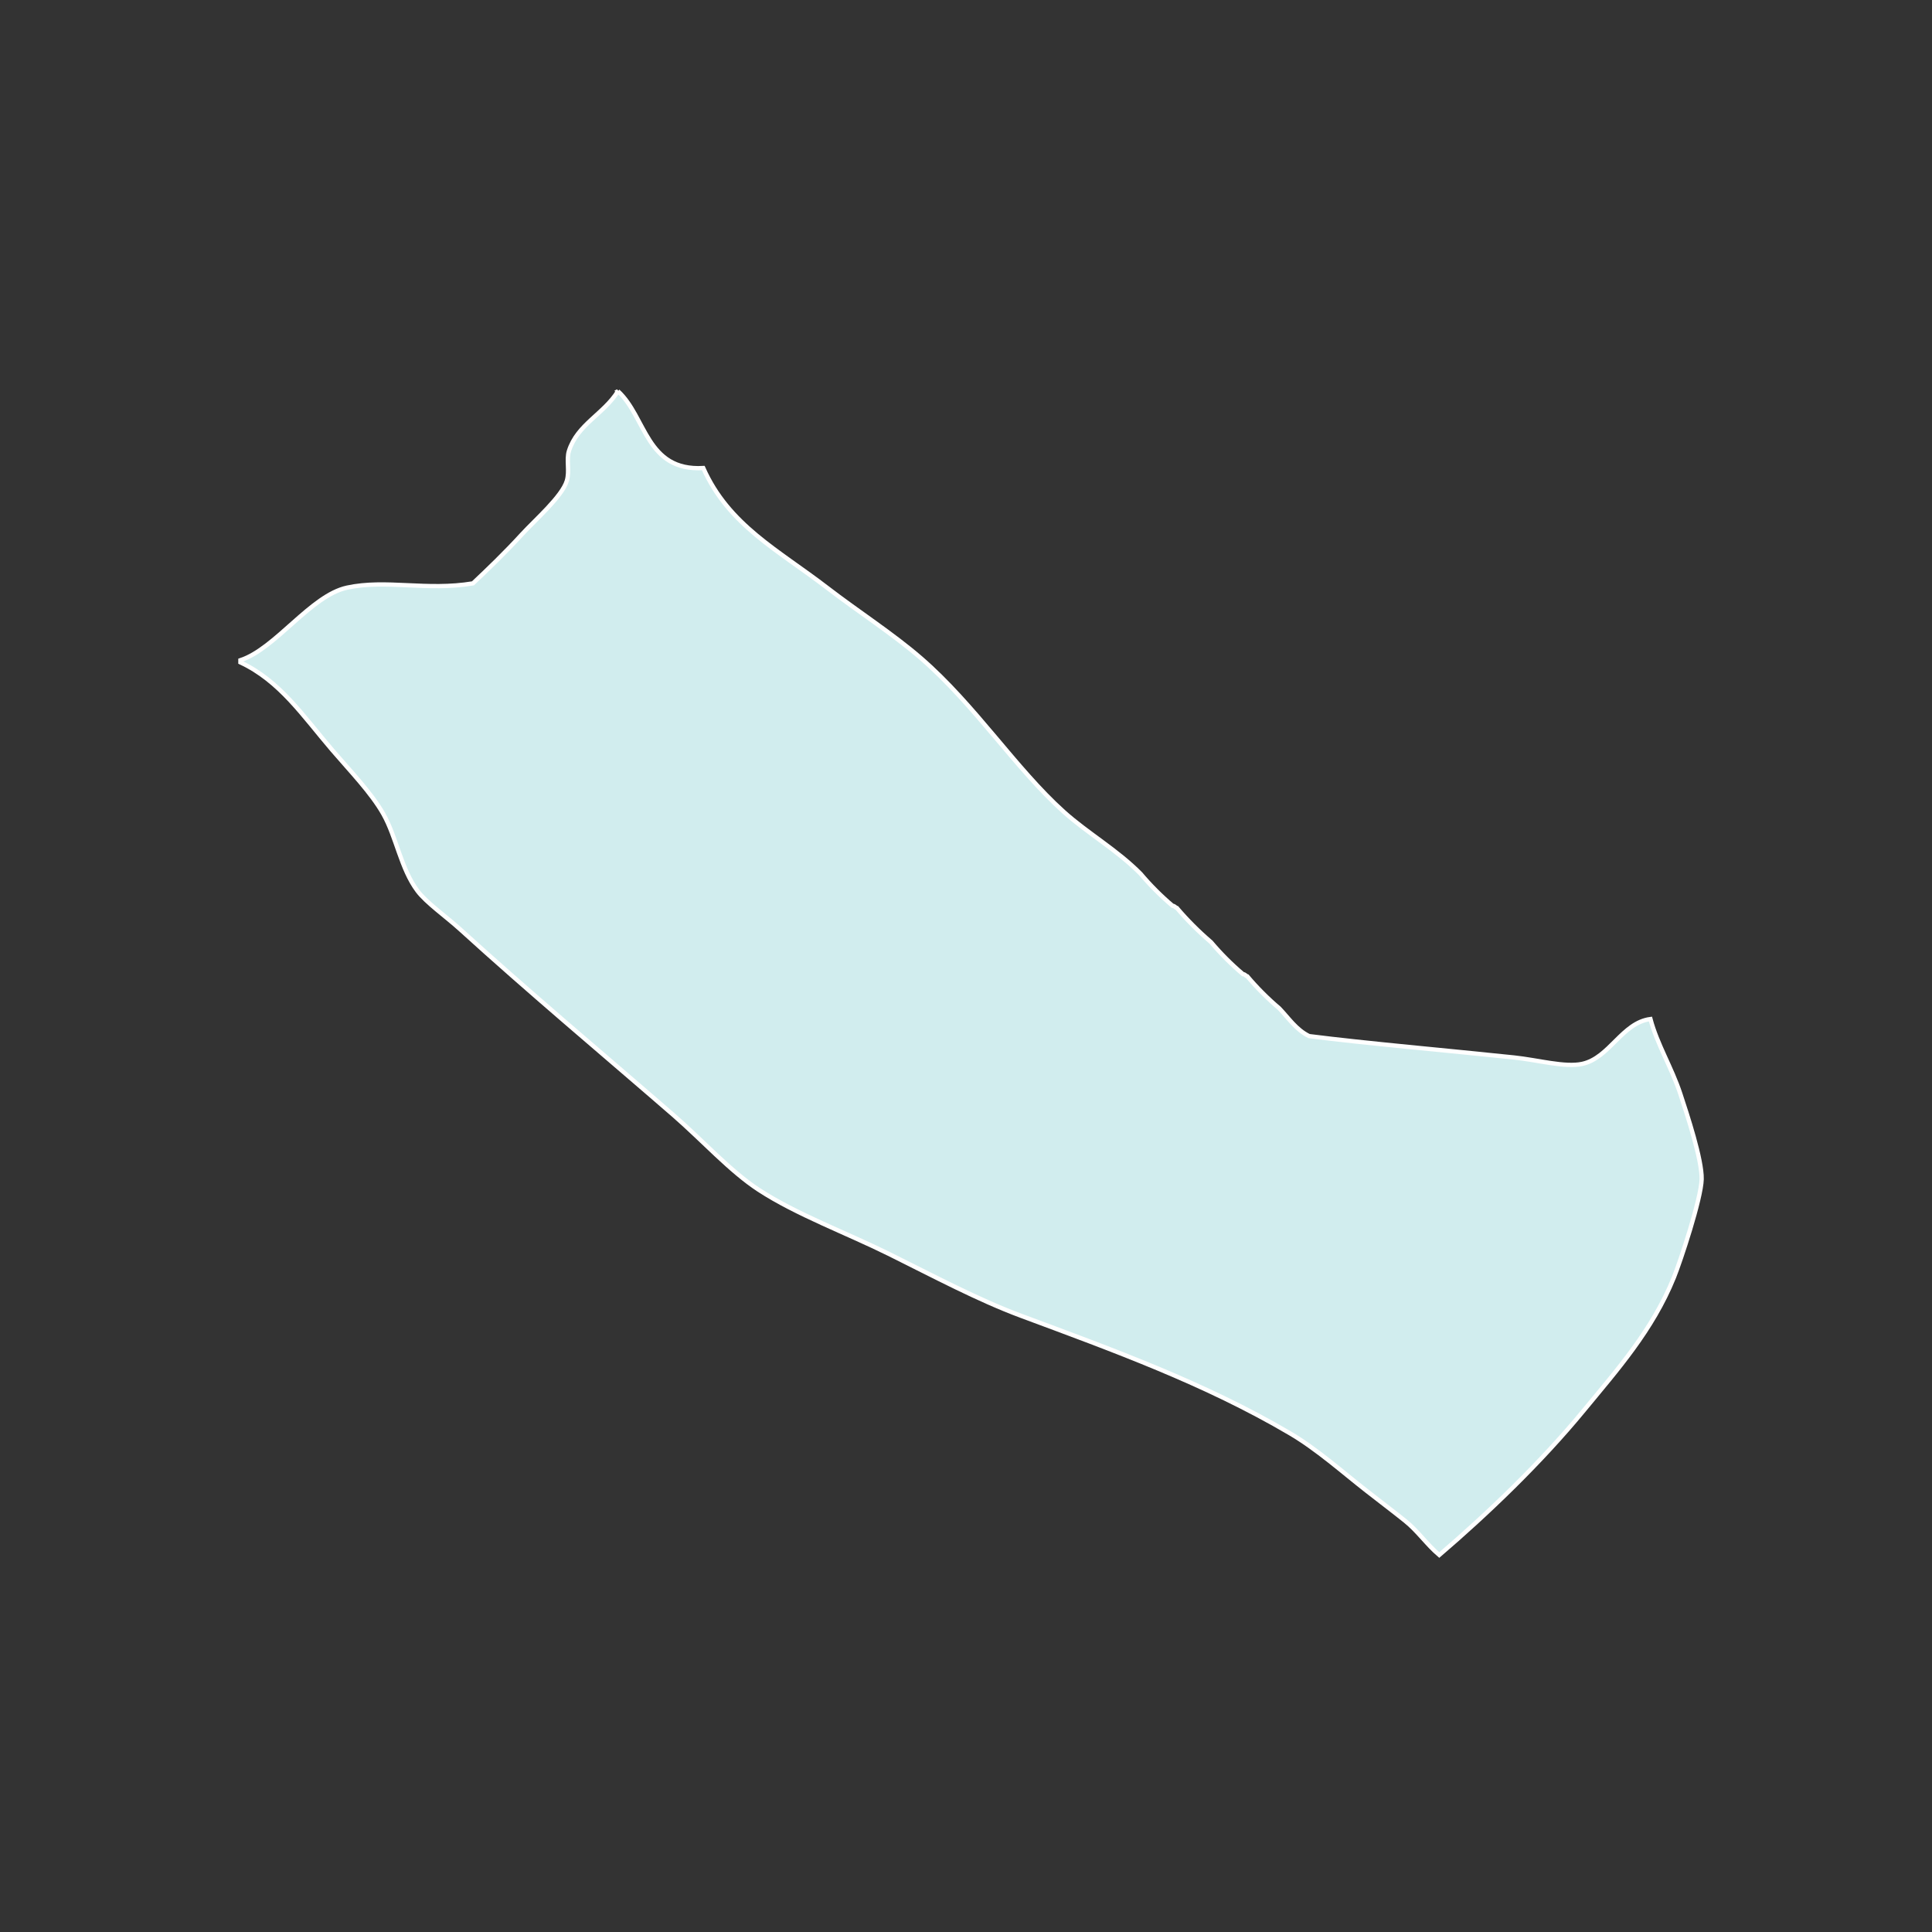 <?xml version="1.0" encoding="UTF-8" standalone="no"?>
<!-- Created with Inkscape (http://www.inkscape.org/) -->

<svg
   width="400"
   height="400"
   viewBox="0 0 105.833 105.833"
   version="1.1"
   id="svg201"
   xmlns="http://www.w3.org/2000/svg"
   xmlns:svg="http://www.w3.org/2000/svg">
  <rect x="0" y="0" width="105.833" height="105.833" fill="#333333" stroke="none"/>
  <defs
     id="defs198" />
  <g
     id="layer1">
    <path
       id="Mapo-gu"
       fill-rule="evenodd"
       clip-rule="evenodd"
       fill="#c8c8c8"
       d="m 33.851,21.428 c 1.549,1.413 1.537,4.389 4.674,4.211 1.394,3.136 4.111,4.5 6.778,6.551 1.719,1.322 3.591,2.519 5.142,3.86 2.961,2.562 5.2,6.061 7.829,8.423 1.306,1.174 2.927,2.093 4.207,3.392 0.536,0.634 1.12,1.219 1.753,1.755 0.117,-2.35e-4 0.139,0.095 0.234,0.117 0.574,0.673 1.198,1.297 1.87,1.872 0.536,0.634 1.12,1.219 1.753,1.755 0.117,-2.3e-4 0.139,0.095 0.234,0.117 0.536,0.634 1.12,1.219 1.753,1.755 0.515,0.538 0.927,1.178 1.636,1.521 3.073,0.393 7.745,0.803 11.218,1.17 1.326,0.14 2.792,0.557 3.739,0.351 1.505,-0.328 2.175,-2.253 3.739,-2.457 0.369,1.386 1.167,2.669 1.636,4.094 0.378,1.146 1.193,3.608 1.169,4.679 -0.025,1.078 -1.164,4.505 -1.519,5.381 -1.176,2.904 -3.117,5.075 -4.908,7.253 -2.41,2.93 -5.33,5.714 -7.946,7.955 -0.68,-0.575 -1.176,-1.316 -1.87,-1.872 -0.702,-0.563 -1.402,-1.089 -2.103,-1.638 -1.365,-1.067 -2.723,-2.285 -4.207,-3.159 -4.659,-2.743 -9.678,-4.559 -14.724,-6.434 -2.363,-0.878 -4.801,-2.182 -7.245,-3.393 -2.368,-1.172 -5.054,-2.157 -7.128,-3.509 -1.566,-1.021 -3.11,-2.737 -4.674,-4.095 -3.98,-3.453 -7.847,-6.687 -11.686,-10.178 -0.768,-0.698 -1.853,-1.457 -2.337,-2.105 -0.911,-1.22 -1.149,-2.935 -1.87,-4.211 -0.656,-1.161 -1.832,-2.374 -2.804,-3.509 -1.598,-1.866 -2.867,-3.787 -5.025,-4.796 0,-0.039 0,-0.078 0,-0.117 1.935,-0.639 3.852,-3.546 5.843,-3.977 2.136,-0.462 4.361,0.189 6.895,-0.234 0.812,-0.766 1.747,-1.662 2.688,-2.691 0.716,-0.783 2.192,-2.061 2.454,-2.925 0.165,-0.547 -0.037,-1.15 0.117,-1.638 0.46,-1.456 1.899,-2.01 2.688,-3.276 z"
       style="stroke-width:0.234;fill:#d1edee;fill-opacity:1;stroke:#ffffff;stroke-opacity:1" />
  </g>
</svg>
